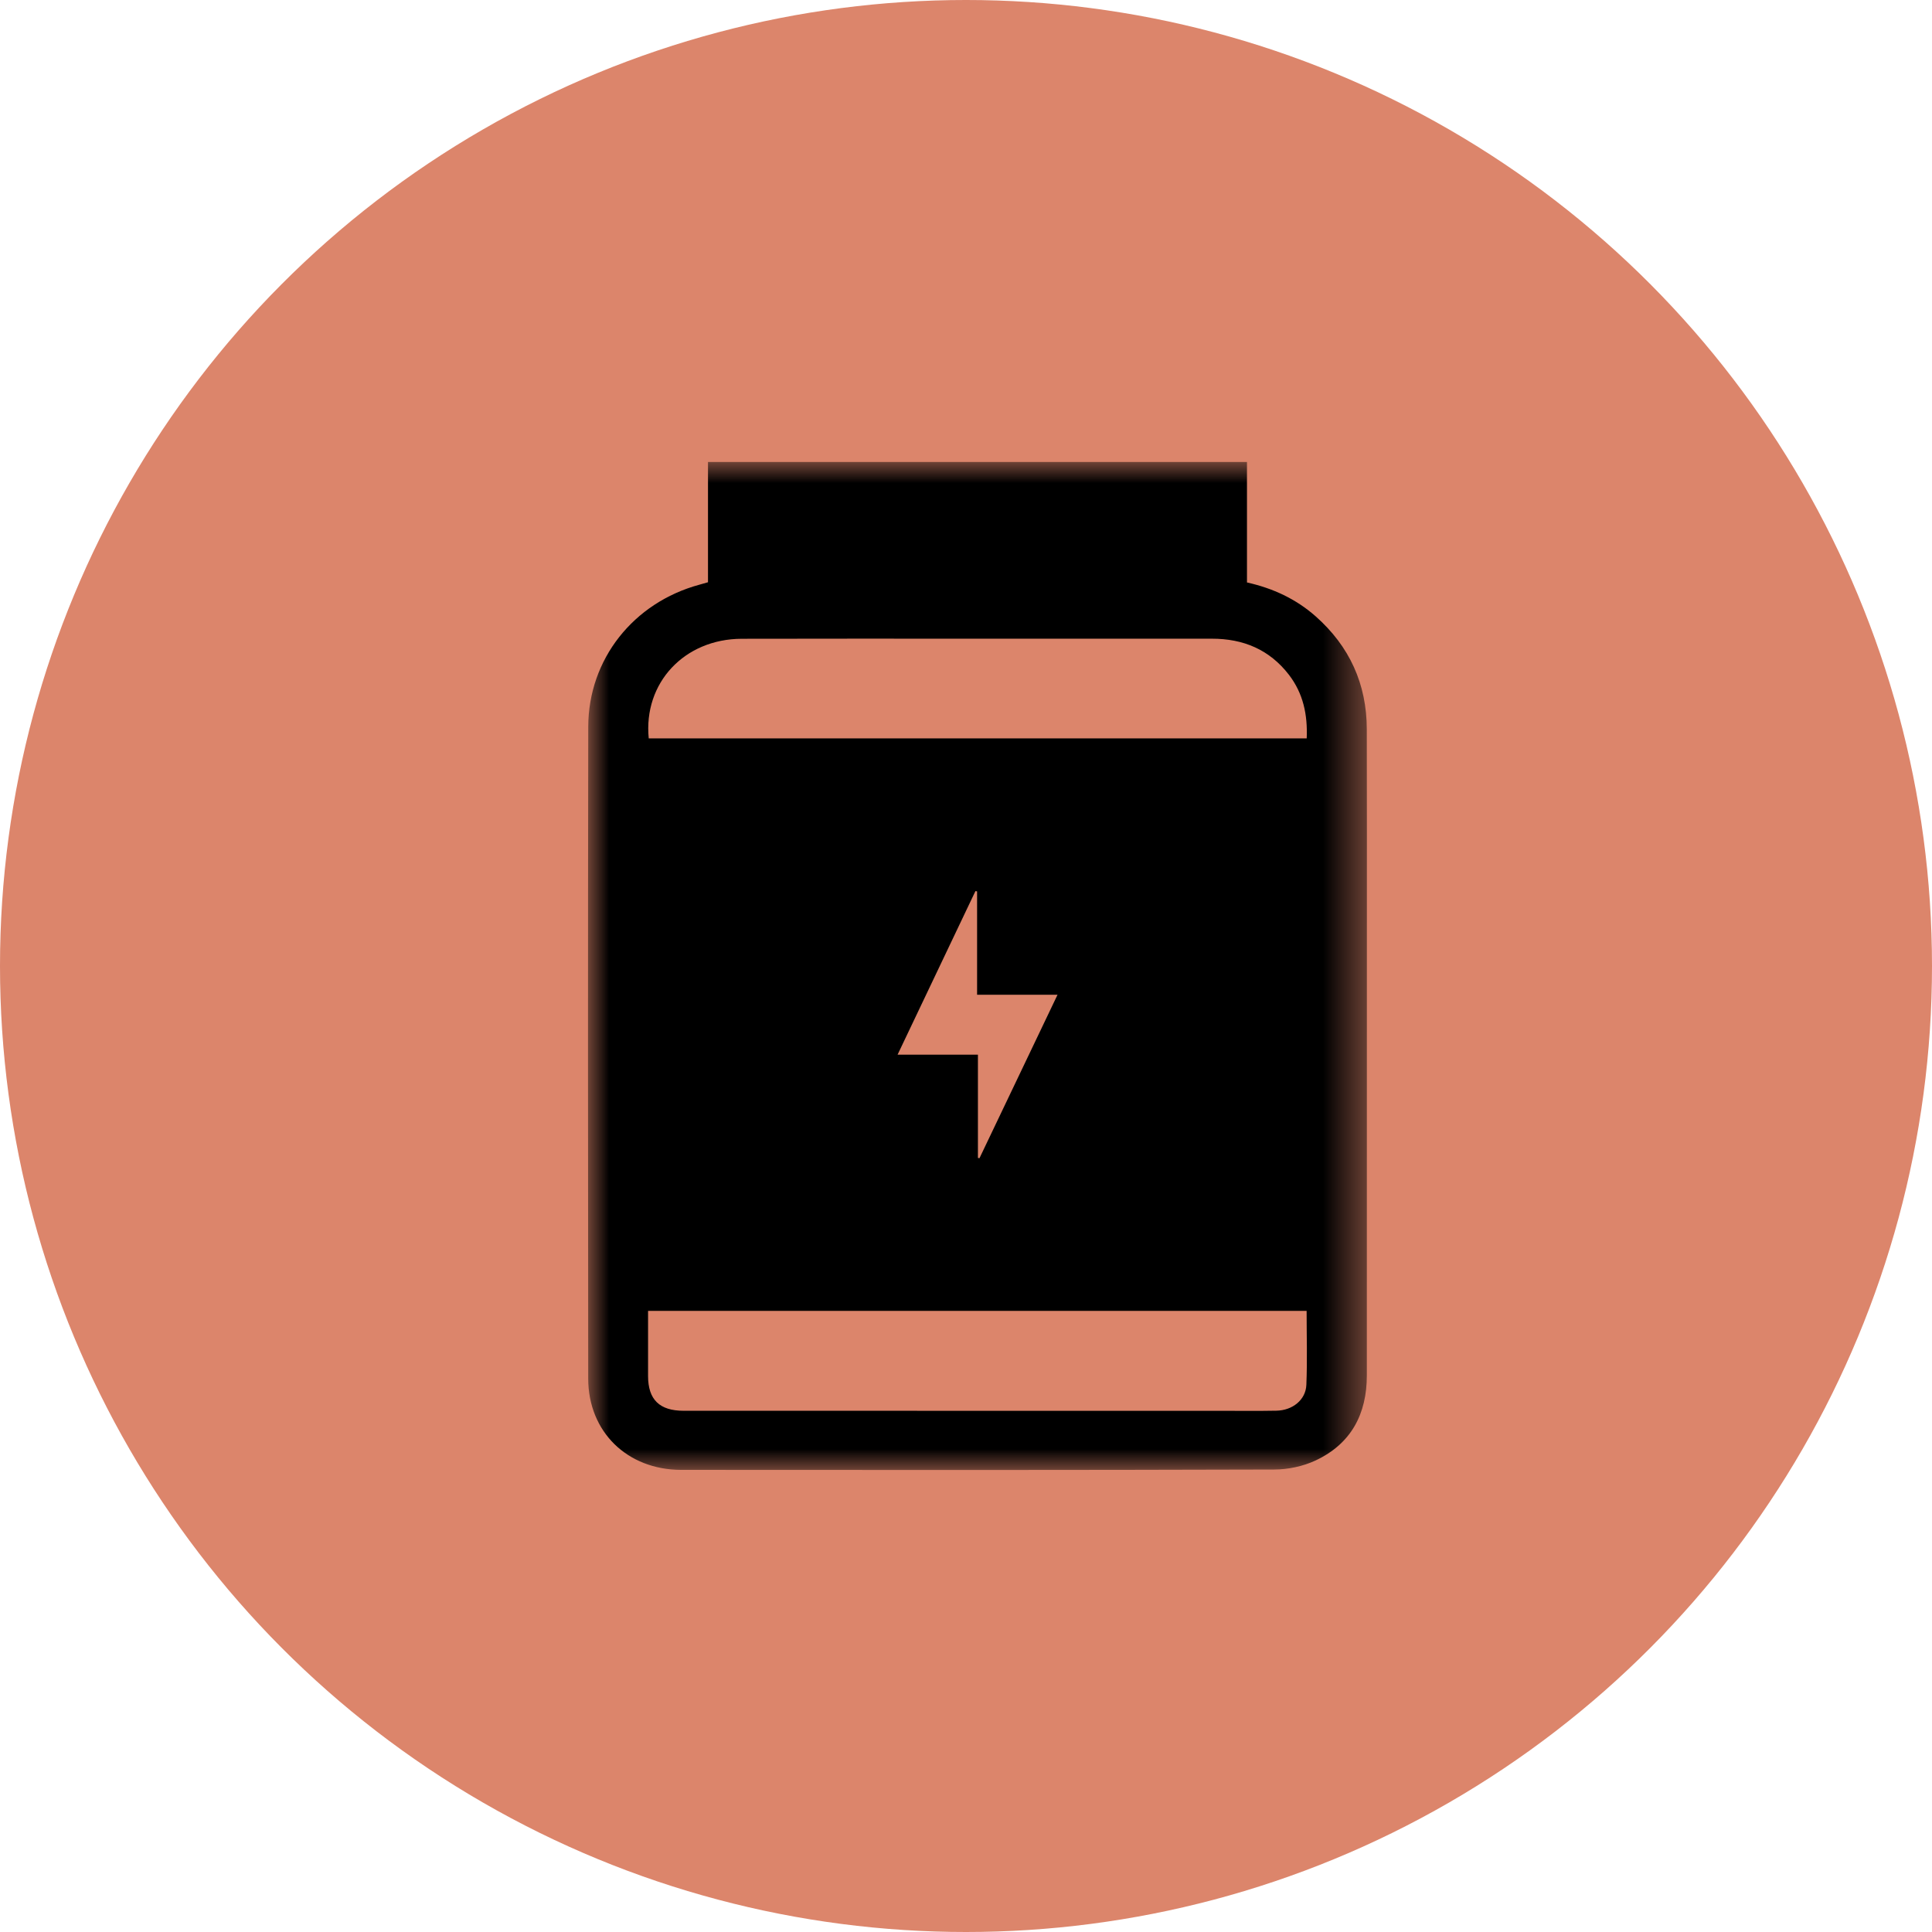 <?xml version="1.0" encoding="UTF-8"?>
<svg width="46px" height="46px" viewBox="0 0 46 46" version="1.1" xmlns="http://www.w3.org/2000/svg" xmlns:xlink="http://www.w3.org/1999/xlink">
    <title>ico proteína</title>
    <defs>
        <filter color-interpolation-filters="auto" id="filter-1">
            <feColorMatrix in="SourceGraphic" type="matrix" values="0 0 0 0 1 0 0 0 0 1 0 0 0 0 1 0 0 0 1 0"></feColorMatrix>
        </filter>
        <polygon id="path-2" points="0 0 18.545 0 18.545 24 0 24"></polygon>
    </defs>
    <g id="Desktop" stroke="none" stroke-width="1" fill="none" fill-rule="evenodd">
        <g id="02_Productos_1" transform="translate(-276, -499)">
            <g id="Textos-banner" transform="translate(96, 201)">
                <g id="Atributos" transform="translate(0, 236)">
                    <g id="ico-proteína" transform="translate(180, 62)">
                        <circle id="Oval-Copy-3" fill="#DC856B" cx="23" cy="23" r="23"></circle>
                        <g filter="url(#filter-1)" id="Group-3">
                            <g transform="translate(14, 11)">
                                <mask id="mask-3" fill="white">
                                    <use xlink:href="#path-2"></use>
                                </mask>
                                <g id="Clip-2"></g>
                                <path d="M11.179,12.685 L9.264,12.685 L9.264,10.224 C9.251,10.221 9.238,10.219 9.225,10.216 C8.613,11.502 8.001,12.789 7.371,14.111 L9.284,14.111 L9.284,16.57 C9.296,16.572 9.308,16.574 9.321,16.576 C9.933,15.295 10.544,14.014 11.179,12.685 L11.179,12.685 Z M1.446,6.581 L17.112,6.581 C17.136,6.018 17.03,5.51 16.688,5.065 C16.226,4.467 15.604,4.206 14.853,4.207 C12.976,4.208 11.099,4.207 9.222,4.207 C7.369,4.207 5.516,4.204 3.662,4.209 C2.293,4.212 1.315,5.26 1.446,6.581 L1.446,6.581 Z M1.43,20.211 L1.43,20.427 C1.43,20.873 1.429,21.318 1.43,21.763 C1.431,22.325 1.703,22.59 2.278,22.59 C6.554,22.591 10.83,22.591 15.106,22.591 C15.533,22.591 15.961,22.596 16.388,22.588 C16.773,22.582 17.089,22.332 17.104,21.972 C17.128,21.39 17.11,20.805 17.11,20.211 L1.43,20.211 Z M2.857,2.863 L2.857,0 L15.69,0 L15.69,2.868 C16.312,3.007 16.858,3.263 17.321,3.671 C18.134,4.388 18.541,5.289 18.543,6.364 C18.547,8.021 18.545,9.678 18.545,11.335 C18.545,14.806 18.544,18.276 18.544,21.747 C18.544,22.663 18.173,23.376 17.321,23.774 C17.024,23.913 16.667,23.988 16.337,23.989 C11.631,24.003 6.925,24.001 2.218,23.997 C0.934,23.995 0.007,23.091 0.005,21.827 C-0.001,16.652 -0.003,11.478 0.006,6.303 C0.009,4.697 1.081,3.349 2.65,2.922 C2.71,2.906 2.77,2.888 2.857,2.863 L2.857,2.863 Z" id="Fill-1" fill="#000000" mask="url(#mask-3)"></path>
                            </g>
                        </g>
                    </g>
                </g>
            </g>
        </g>
    </g>
</svg>